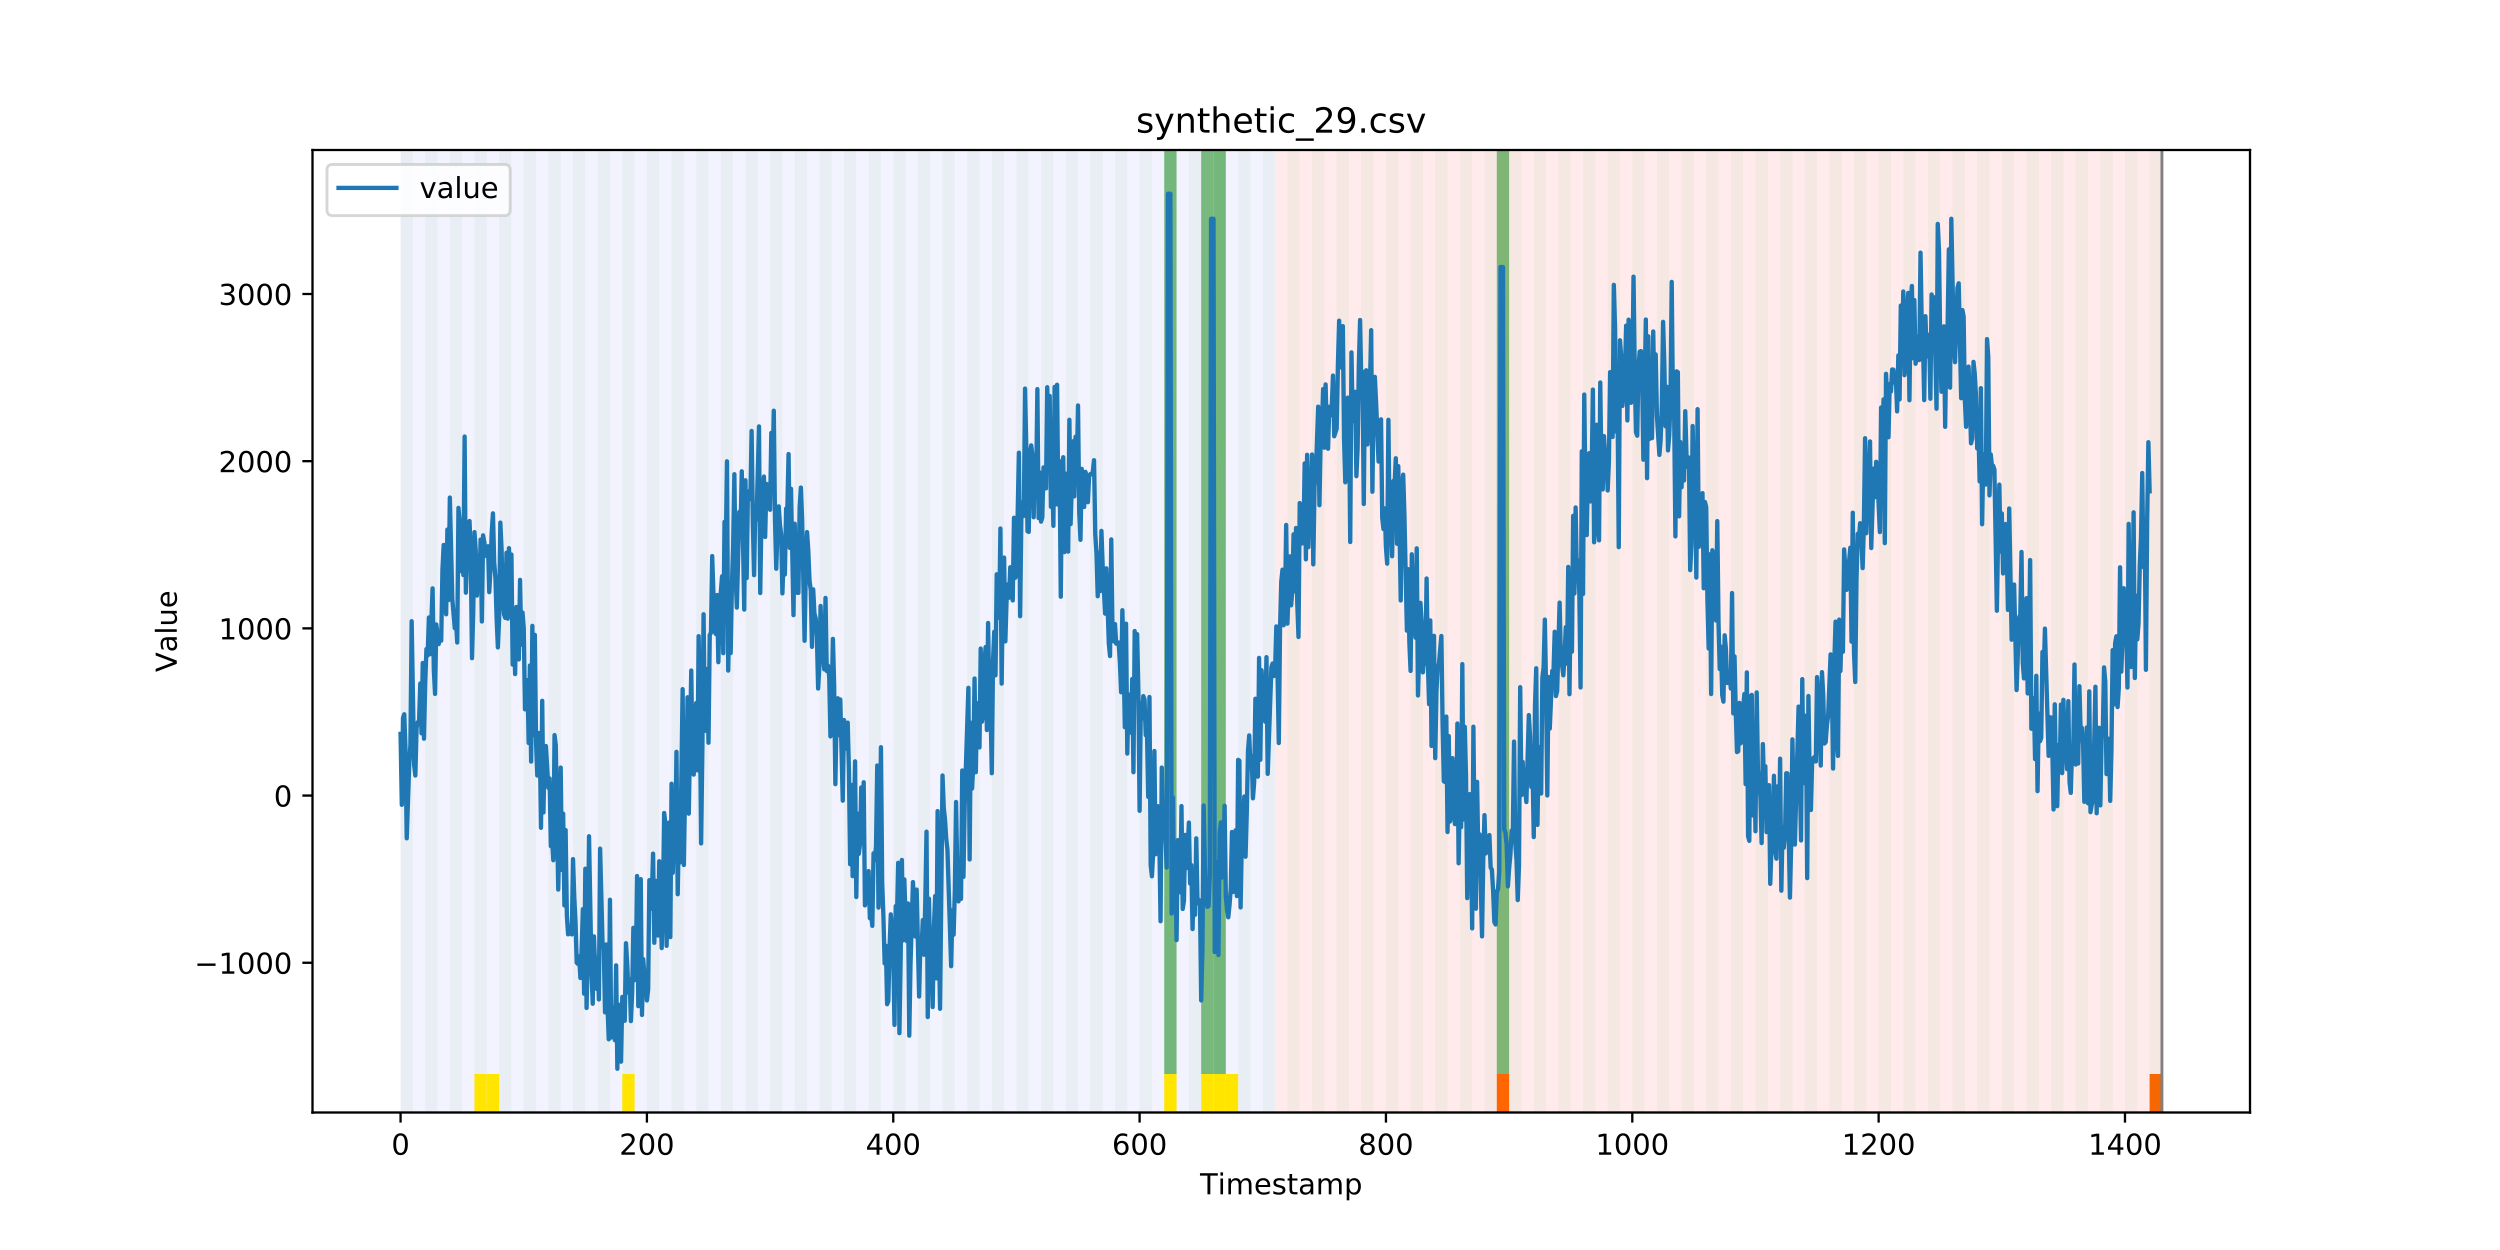 <?xml version="1.0" encoding="utf-8" standalone="no"?>
<!DOCTYPE svg PUBLIC "-//W3C//DTD SVG 1.1//EN"
  "http://www.w3.org/Graphics/SVG/1.1/DTD/svg11.dtd">
<!-- Created with matplotlib (https://matplotlib.org/) -->
<svg height="432pt" version="1.1" viewBox="0 0 864 432" width="864pt" xmlns="http://www.w3.org/2000/svg" xmlns:xlink="http://www.w3.org/1999/xlink">
 <defs>
  <style type="text/css">
*{stroke-linecap:butt;stroke-linejoin:round;}
  </style>
 </defs>
 <g id="figure_1">
  <g id="patch_1">
   <path d="M 0 432 
L 864 432 
L 864 0 
L 0 0 
z
" style="fill:#ffffff;"/>
  </g>
  <g id="axes_1">
   <g id="patch_2">
    <path d="M 108 384.48 
L 777.6 384.48 
L 777.6 51.84 
L 108 51.84 
z
" style="fill:#ffffff;"/>
   </g>
   <g id="patch_3">
    <path clip-path="url(#pdf97c2b791)" d="M 138.436 384.48 
L 138.436 51.84 
L 440.672 51.84 
L 440.672 384.48 
z
" style="fill:#0000ff;opacity:0.05;"/>
   </g>
   <g id="patch_4">
    <path clip-path="url(#pdf97c2b791)" d="M 440.672 384.48 
L 440.672 51.84 
L 747.164 51.84 
L 747.164 384.48 
z
" style="fill:#ff0000;opacity:0.08;"/>
   </g>
   <g id="patch_5">
    <path clip-path="url(#pdf97c2b791)" d="M 138.436 384.48 
L 138.436 51.84 
L 142.693 51.84 
L 142.693 384.48 
z
" style="fill:#008000;opacity:0.04;"/>
   </g>
   <g id="patch_6">
    <path clip-path="url(#pdf97c2b791)" d="M 146.95 384.48 
L 146.95 51.84 
L 151.207 51.84 
L 151.207 384.48 
z
" style="fill:#008000;opacity:0.04;"/>
   </g>
   <g id="patch_7">
    <path clip-path="url(#pdf97c2b791)" d="M 155.464 384.48 
L 155.464 51.84 
L 159.721 51.84 
L 159.721 384.48 
z
" style="fill:#008000;opacity:0.04;"/>
   </g>
   <g id="patch_8">
    <path clip-path="url(#pdf97c2b791)" d="M 163.977 384.48 
L 163.977 51.84 
L 168.234 51.84 
L 168.234 384.48 
z
" style="fill:#008000;opacity:0.04;"/>
   </g>
   <g id="patch_9">
    <path clip-path="url(#pdf97c2b791)" d="M 163.977 384.48 
L 163.977 371.174 
L 168.234 371.174 
L 168.234 384.48 
z
" style="fill:#ffe500;"/>
   </g>
   <g id="patch_10">
    <path clip-path="url(#pdf97c2b791)" d="M 168.234 384.48 
L 168.234 371.174 
L 172.491 371.174 
L 172.491 384.48 
z
" style="fill:#ffe500;"/>
   </g>
   <g id="patch_11">
    <path clip-path="url(#pdf97c2b791)" d="M 172.491 384.48 
L 172.491 51.84 
L 176.748 51.84 
L 176.748 384.48 
z
" style="fill:#008000;opacity:0.04;"/>
   </g>
   <g id="patch_12">
    <path clip-path="url(#pdf97c2b791)" d="M 181.005 384.48 
L 181.005 51.84 
L 185.262 51.84 
L 185.262 384.48 
z
" style="fill:#008000;opacity:0.04;"/>
   </g>
   <g id="patch_13">
    <path clip-path="url(#pdf97c2b791)" d="M 189.518 384.48 
L 189.518 51.84 
L 193.775 51.84 
L 193.775 384.48 
z
" style="fill:#008000;opacity:0.04;"/>
   </g>
   <g id="patch_14">
    <path clip-path="url(#pdf97c2b791)" d="M 198.032 384.48 
L 198.032 51.84 
L 202.289 51.84 
L 202.289 384.48 
z
" style="fill:#008000;opacity:0.04;"/>
   </g>
   <g id="patch_15">
    <path clip-path="url(#pdf97c2b791)" d="M 206.546 384.48 
L 206.546 51.84 
L 210.803 51.84 
L 210.803 384.48 
z
" style="fill:#008000;opacity:0.04;"/>
   </g>
   <g id="patch_16">
    <path clip-path="url(#pdf97c2b791)" d="M 215.059 384.48 
L 215.059 51.84 
L 219.316 51.84 
L 219.316 384.48 
z
" style="fill:#008000;opacity:0.04;"/>
   </g>
   <g id="patch_17">
    <path clip-path="url(#pdf97c2b791)" d="M 215.059 384.48 
L 215.059 371.174 
L 219.316 371.174 
L 219.316 384.48 
z
" style="fill:#ffe500;"/>
   </g>
   <g id="patch_18">
    <path clip-path="url(#pdf97c2b791)" d="M 517.295 384.48 
L 517.295 371.174 
L 521.551 371.174 
L 521.551 384.48 
z
" style="fill:#ff6600;"/>
   </g>
   <g id="patch_19">
    <path clip-path="url(#pdf97c2b791)" d="M 223.573 384.48 
L 223.573 51.84 
L 227.83 51.84 
L 227.83 384.48 
z
" style="fill:#008000;opacity:0.04;"/>
   </g>
   <g id="patch_20">
    <path clip-path="url(#pdf97c2b791)" d="M 232.087 384.48 
L 232.087 51.84 
L 236.344 51.84 
L 236.344 384.48 
z
" style="fill:#008000;opacity:0.04;"/>
   </g>
   <g id="patch_21">
    <path clip-path="url(#pdf97c2b791)" d="M 240.6 384.48 
L 240.6 51.84 
L 244.857 51.84 
L 244.857 384.48 
z
" style="fill:#008000;opacity:0.04;"/>
   </g>
   <g id="patch_22">
    <path clip-path="url(#pdf97c2b791)" d="M 249.114 384.48 
L 249.114 51.84 
L 253.371 51.84 
L 253.371 384.48 
z
" style="fill:#008000;opacity:0.04;"/>
   </g>
   <g id="patch_23">
    <path clip-path="url(#pdf97c2b791)" d="M 257.628 384.48 
L 257.628 51.84 
L 261.885 51.84 
L 261.885 384.48 
z
" style="fill:#008000;opacity:0.04;"/>
   </g>
   <g id="patch_24">
    <path clip-path="url(#pdf97c2b791)" d="M 266.141 384.48 
L 266.141 51.84 
L 270.398 51.84 
L 270.398 384.48 
z
" style="fill:#008000;opacity:0.04;"/>
   </g>
   <g id="patch_25">
    <path clip-path="url(#pdf97c2b791)" d="M 274.655 384.48 
L 274.655 51.84 
L 278.912 51.84 
L 278.912 384.48 
z
" style="fill:#008000;opacity:0.04;"/>
   </g>
   <g id="patch_26">
    <path clip-path="url(#pdf97c2b791)" d="M 283.169 384.48 
L 283.169 51.84 
L 287.426 51.84 
L 287.426 384.48 
z
" style="fill:#008000;opacity:0.04;"/>
   </g>
   <g id="patch_27">
    <path clip-path="url(#pdf97c2b791)" d="M 291.682 384.48 
L 291.682 51.84 
L 295.939 51.84 
L 295.939 384.48 
z
" style="fill:#008000;opacity:0.04;"/>
   </g>
   <g id="patch_28">
    <path clip-path="url(#pdf97c2b791)" d="M 300.196 384.48 
L 300.196 51.84 
L 304.453 51.84 
L 304.453 384.48 
z
" style="fill:#008000;opacity:0.04;"/>
   </g>
   <g id="patch_29">
    <path clip-path="url(#pdf97c2b791)" d="M 308.71 384.48 
L 308.71 51.84 
L 312.967 51.84 
L 312.967 384.48 
z
" style="fill:#008000;opacity:0.04;"/>
   </g>
   <g id="patch_30">
    <path clip-path="url(#pdf97c2b791)" d="M 317.223 384.48 
L 317.223 51.84 
L 321.48 51.84 
L 321.48 384.48 
z
" style="fill:#008000;opacity:0.04;"/>
   </g>
   <g id="patch_31">
    <path clip-path="url(#pdf97c2b791)" d="M 325.737 384.48 
L 325.737 51.84 
L 329.994 51.84 
L 329.994 384.48 
z
" style="fill:#008000;opacity:0.04;"/>
   </g>
   <g id="patch_32">
    <path clip-path="url(#pdf97c2b791)" d="M 334.251 384.48 
L 334.251 51.84 
L 338.508 51.84 
L 338.508 384.48 
z
" style="fill:#008000;opacity:0.04;"/>
   </g>
   <g id="patch_33">
    <path clip-path="url(#pdf97c2b791)" d="M 342.764 384.48 
L 342.764 51.84 
L 347.021 51.84 
L 347.021 384.48 
z
" style="fill:#008000;opacity:0.04;"/>
   </g>
   <g id="patch_34">
    <path clip-path="url(#pdf97c2b791)" d="M 351.278 384.48 
L 351.278 51.84 
L 355.535 51.84 
L 355.535 384.48 
z
" style="fill:#008000;opacity:0.04;"/>
   </g>
   <g id="patch_35">
    <path clip-path="url(#pdf97c2b791)" d="M 359.792 384.48 
L 359.792 51.84 
L 364.049 51.84 
L 364.049 384.48 
z
" style="fill:#008000;opacity:0.04;"/>
   </g>
   <g id="patch_36">
    <path clip-path="url(#pdf97c2b791)" d="M 368.305 384.48 
L 368.305 51.84 
L 372.562 51.84 
L 372.562 384.48 
z
" style="fill:#008000;opacity:0.04;"/>
   </g>
   <g id="patch_37">
    <path clip-path="url(#pdf97c2b791)" d="M 376.819 384.48 
L 376.819 51.84 
L 381.076 51.84 
L 381.076 384.48 
z
" style="fill:#008000;opacity:0.04;"/>
   </g>
   <g id="patch_38">
    <path clip-path="url(#pdf97c2b791)" d="M 385.333 384.48 
L 385.333 51.84 
L 389.59 51.84 
L 389.59 384.48 
z
" style="fill:#008000;opacity:0.04;"/>
   </g>
   <g id="patch_39">
    <path clip-path="url(#pdf97c2b791)" d="M 393.846 384.48 
L 393.846 51.84 
L 398.103 51.84 
L 398.103 384.48 
z
" style="fill:#008000;opacity:0.04;"/>
   </g>
   <g id="patch_40">
    <path clip-path="url(#pdf97c2b791)" d="M 402.36 384.48 
L 402.36 51.84 
L 406.617 51.84 
L 406.617 384.48 
z
" style="fill:#008000;opacity:0.04;"/>
   </g>
   <g id="patch_41">
    <path clip-path="url(#pdf97c2b791)" d="M 402.36 371.174 
L 402.36 51.84 
L 406.617 51.84 
L 406.617 371.174 
z
" style="fill:#008000;opacity:0.5;"/>
   </g>
   <g id="patch_42">
    <path clip-path="url(#pdf97c2b791)" d="M 402.36 384.48 
L 402.36 371.174 
L 406.617 371.174 
L 406.617 384.48 
z
" style="fill:#ffe500;"/>
   </g>
   <g id="patch_43">
    <path clip-path="url(#pdf97c2b791)" d="M 410.874 384.48 
L 410.874 51.84 
L 415.131 51.84 
L 415.131 384.48 
z
" style="fill:#008000;opacity:0.04;"/>
   </g>
   <g id="patch_44">
    <path clip-path="url(#pdf97c2b791)" d="M 415.131 371.174 
L 415.131 51.84 
L 419.387 51.84 
L 419.387 371.174 
z
" style="fill:#008000;opacity:0.5;"/>
   </g>
   <g id="patch_45">
    <path clip-path="url(#pdf97c2b791)" d="M 415.131 384.48 
L 415.131 371.174 
L 419.387 371.174 
L 419.387 384.48 
z
" style="fill:#ffe500;"/>
   </g>
   <g id="patch_46">
    <path clip-path="url(#pdf97c2b791)" d="M 419.387 384.48 
L 419.387 51.84 
L 423.644 51.84 
L 423.644 384.48 
z
" style="fill:#008000;opacity:0.04;"/>
   </g>
   <g id="patch_47">
    <path clip-path="url(#pdf97c2b791)" d="M 419.387 371.174 
L 419.387 51.84 
L 423.644 51.84 
L 423.644 371.174 
z
" style="fill:#008000;opacity:0.5;"/>
   </g>
   <g id="patch_48">
    <path clip-path="url(#pdf97c2b791)" d="M 419.387 384.48 
L 419.387 371.174 
L 423.644 371.174 
L 423.644 384.48 
z
" style="fill:#ffe500;"/>
   </g>
   <g id="patch_49">
    <path clip-path="url(#pdf97c2b791)" d="M 423.644 384.48 
L 423.644 371.174 
L 427.901 371.174 
L 427.901 384.48 
z
" style="fill:#ffe500;"/>
   </g>
   <g id="patch_50">
    <path clip-path="url(#pdf97c2b791)" d="M 427.901 384.48 
L 427.901 51.84 
L 432.158 51.84 
L 432.158 384.48 
z
" style="fill:#008000;opacity:0.04;"/>
   </g>
   <g id="patch_51">
    <path clip-path="url(#pdf97c2b791)" d="M 436.415 384.48 
L 436.415 51.84 
L 440.672 51.84 
L 440.672 384.48 
z
" style="fill:#008000;opacity:0.04;"/>
   </g>
   <g id="patch_52">
    <path clip-path="url(#pdf97c2b791)" d="M 742.907 384.48 
L 742.907 371.174 
L 747.164 371.174 
L 747.164 384.48 
z
" style="fill:#ff6600;"/>
   </g>
   <g id="patch_53">
    <path clip-path="url(#pdf97c2b791)" d="M 444.928 384.48 
L 444.928 51.84 
L 449.185 51.84 
L 449.185 384.48 
z
" style="fill:#008000;opacity:0.04;"/>
   </g>
   <g id="patch_54">
    <path clip-path="url(#pdf97c2b791)" d="M 453.442 384.48 
L 453.442 51.84 
L 457.699 51.84 
L 457.699 384.48 
z
" style="fill:#008000;opacity:0.04;"/>
   </g>
   <g id="patch_55">
    <path clip-path="url(#pdf97c2b791)" d="M 461.956 384.48 
L 461.956 51.84 
L 466.213 51.84 
L 466.213 384.48 
z
" style="fill:#008000;opacity:0.04;"/>
   </g>
   <g id="patch_56">
    <path clip-path="url(#pdf97c2b791)" d="M 470.469 384.48 
L 470.469 51.84 
L 474.726 51.84 
L 474.726 384.48 
z
" style="fill:#008000;opacity:0.04;"/>
   </g>
   <g id="patch_57">
    <path clip-path="url(#pdf97c2b791)" d="M 478.983 384.48 
L 478.983 51.84 
L 483.24 51.84 
L 483.24 384.48 
z
" style="fill:#008000;opacity:0.04;"/>
   </g>
   <g id="patch_58">
    <path clip-path="url(#pdf97c2b791)" d="M 487.497 384.48 
L 487.497 51.84 
L 491.754 51.84 
L 491.754 384.48 
z
" style="fill:#008000;opacity:0.04;"/>
   </g>
   <g id="patch_59">
    <path clip-path="url(#pdf97c2b791)" d="M 496.01 384.48 
L 496.01 51.84 
L 500.267 51.84 
L 500.267 384.48 
z
" style="fill:#008000;opacity:0.04;"/>
   </g>
   <g id="patch_60">
    <path clip-path="url(#pdf97c2b791)" d="M 504.524 384.48 
L 504.524 51.84 
L 508.781 51.84 
L 508.781 384.48 
z
" style="fill:#008000;opacity:0.04;"/>
   </g>
   <g id="patch_61">
    <path clip-path="url(#pdf97c2b791)" d="M 513.038 384.48 
L 513.038 51.84 
L 517.295 51.84 
L 517.295 384.48 
z
" style="fill:#008000;opacity:0.04;"/>
   </g>
   <g id="patch_62">
    <path clip-path="url(#pdf97c2b791)" d="M 517.295 371.174 
L 517.295 51.84 
L 521.551 51.84 
L 521.551 371.174 
z
" style="fill:#008000;opacity:0.5;"/>
   </g>
   <g id="patch_63">
    <path clip-path="url(#pdf97c2b791)" d="M 521.551 384.48 
L 521.551 51.84 
L 525.808 51.84 
L 525.808 384.48 
z
" style="fill:#008000;opacity:0.04;"/>
   </g>
   <g id="patch_64">
    <path clip-path="url(#pdf97c2b791)" d="M 530.065 384.48 
L 530.065 51.84 
L 534.322 51.84 
L 534.322 384.48 
z
" style="fill:#008000;opacity:0.04;"/>
   </g>
   <g id="patch_65">
    <path clip-path="url(#pdf97c2b791)" d="M 538.579 384.48 
L 538.579 51.84 
L 542.836 51.84 
L 542.836 384.48 
z
" style="fill:#008000;opacity:0.04;"/>
   </g>
   <g id="patch_66">
    <path clip-path="url(#pdf97c2b791)" d="M 547.092 384.48 
L 547.092 51.84 
L 551.349 51.84 
L 551.349 384.48 
z
" style="fill:#008000;opacity:0.04;"/>
   </g>
   <g id="patch_67">
    <path clip-path="url(#pdf97c2b791)" d="M 555.606 384.48 
L 555.606 51.84 
L 559.863 51.84 
L 559.863 384.48 
z
" style="fill:#008000;opacity:0.04;"/>
   </g>
   <g id="patch_68">
    <path clip-path="url(#pdf97c2b791)" d="M 564.12 384.48 
L 564.12 51.84 
L 568.377 51.84 
L 568.377 384.48 
z
" style="fill:#008000;opacity:0.04;"/>
   </g>
   <g id="patch_69">
    <path clip-path="url(#pdf97c2b791)" d="M 572.633 384.48 
L 572.633 51.84 
L 576.89 51.84 
L 576.89 384.48 
z
" style="fill:#008000;opacity:0.04;"/>
   </g>
   <g id="patch_70">
    <path clip-path="url(#pdf97c2b791)" d="M 581.147 384.48 
L 581.147 51.84 
L 585.404 51.84 
L 585.404 384.48 
z
" style="fill:#008000;opacity:0.04;"/>
   </g>
   <g id="patch_71">
    <path clip-path="url(#pdf97c2b791)" d="M 589.661 384.48 
L 589.661 51.84 
L 593.918 51.84 
L 593.918 384.48 
z
" style="fill:#008000;opacity:0.04;"/>
   </g>
   <g id="patch_72">
    <path clip-path="url(#pdf97c2b791)" d="M 598.174 384.48 
L 598.174 51.84 
L 602.431 51.84 
L 602.431 384.48 
z
" style="fill:#008000;opacity:0.04;"/>
   </g>
   <g id="patch_73">
    <path clip-path="url(#pdf97c2b791)" d="M 606.688 384.48 
L 606.688 51.84 
L 610.945 51.84 
L 610.945 384.48 
z
" style="fill:#008000;opacity:0.04;"/>
   </g>
   <g id="patch_74">
    <path clip-path="url(#pdf97c2b791)" d="M 615.202 384.48 
L 615.202 51.84 
L 619.459 51.84 
L 619.459 384.48 
z
" style="fill:#008000;opacity:0.04;"/>
   </g>
   <g id="patch_75">
    <path clip-path="url(#pdf97c2b791)" d="M 623.715 384.48 
L 623.715 51.84 
L 627.972 51.84 
L 627.972 384.48 
z
" style="fill:#008000;opacity:0.04;"/>
   </g>
   <g id="patch_76">
    <path clip-path="url(#pdf97c2b791)" d="M 632.229 384.48 
L 632.229 51.84 
L 636.486 51.84 
L 636.486 384.48 
z
" style="fill:#008000;opacity:0.04;"/>
   </g>
   <g id="patch_77">
    <path clip-path="url(#pdf97c2b791)" d="M 640.743 384.48 
L 640.743 51.84 
L 645 51.84 
L 645 384.48 
z
" style="fill:#008000;opacity:0.04;"/>
   </g>
   <g id="patch_78">
    <path clip-path="url(#pdf97c2b791)" d="M 649.256 384.48 
L 649.256 51.84 
L 653.513 51.84 
L 653.513 384.48 
z
" style="fill:#008000;opacity:0.04;"/>
   </g>
   <g id="patch_79">
    <path clip-path="url(#pdf97c2b791)" d="M 657.77 384.48 
L 657.77 51.84 
L 662.027 51.84 
L 662.027 384.48 
z
" style="fill:#008000;opacity:0.04;"/>
   </g>
   <g id="patch_80">
    <path clip-path="url(#pdf97c2b791)" d="M 666.284 384.48 
L 666.284 51.84 
L 670.541 51.84 
L 670.541 384.48 
z
" style="fill:#008000;opacity:0.04;"/>
   </g>
   <g id="patch_81">
    <path clip-path="url(#pdf97c2b791)" d="M 674.797 384.48 
L 674.797 51.84 
L 679.054 51.84 
L 679.054 384.48 
z
" style="fill:#008000;opacity:0.04;"/>
   </g>
   <g id="patch_82">
    <path clip-path="url(#pdf97c2b791)" d="M 683.311 384.48 
L 683.311 51.84 
L 687.568 51.84 
L 687.568 384.48 
z
" style="fill:#008000;opacity:0.04;"/>
   </g>
   <g id="patch_83">
    <path clip-path="url(#pdf97c2b791)" d="M 691.825 384.48 
L 691.825 51.84 
L 696.082 51.84 
L 696.082 384.48 
z
" style="fill:#008000;opacity:0.04;"/>
   </g>
   <g id="patch_84">
    <path clip-path="url(#pdf97c2b791)" d="M 700.338 384.48 
L 700.338 51.84 
L 704.595 51.84 
L 704.595 384.48 
z
" style="fill:#008000;opacity:0.04;"/>
   </g>
   <g id="patch_85">
    <path clip-path="url(#pdf97c2b791)" d="M 708.852 384.48 
L 708.852 51.84 
L 713.109 51.84 
L 713.109 384.48 
z
" style="fill:#008000;opacity:0.04;"/>
   </g>
   <g id="patch_86">
    <path clip-path="url(#pdf97c2b791)" d="M 717.366 384.48 
L 717.366 51.84 
L 721.623 51.84 
L 721.623 384.48 
z
" style="fill:#008000;opacity:0.04;"/>
   </g>
   <g id="patch_87">
    <path clip-path="url(#pdf97c2b791)" d="M 725.879 384.48 
L 725.879 51.84 
L 730.136 51.84 
L 730.136 384.48 
z
" style="fill:#008000;opacity:0.04;"/>
   </g>
   <g id="patch_88">
    <path clip-path="url(#pdf97c2b791)" d="M 734.393 384.48 
L 734.393 51.84 
L 738.65 51.84 
L 738.65 384.48 
z
" style="fill:#008000;opacity:0.04;"/>
   </g>
   <g id="patch_89">
    <path clip-path="url(#pdf97c2b791)" d="M 742.907 384.48 
L 742.907 51.84 
L 747.164 51.84 
L 747.164 384.48 
z
" style="fill:#008000;opacity:0.04;"/>
   </g>
   <g id="matplotlib.axis_1">
    <g id="xtick_1">
     <g id="line2d_1">
      <defs>
       <path d="M 0 0 
L 0 3.5 
" id="md9bca3a233" style="stroke:#000000;stroke-width:0.8;"/>
      </defs>
      <g>
       <use style="stroke:#000000;stroke-width:0.8;" x="138.436" xlink:href="#md9bca3a233" y="384.48"/>
      </g>
     </g>
     <g id="text_1">
      <!-- 0 -->
      <defs>
       <path d="M 31.781 66.406 
Q 24.172 66.406 20.328 58.906 
Q 16.5 51.422 16.5 36.375 
Q 16.5 21.391 20.328 13.891 
Q 24.172 6.391 31.781 6.391 
Q 39.453 6.391 43.281 13.891 
Q 47.125 21.391 47.125 36.375 
Q 47.125 51.422 43.281 58.906 
Q 39.453 66.406 31.781 66.406 
z
M 31.781 74.219 
Q 44.047 74.219 50.516 64.516 
Q 56.984 54.828 56.984 36.375 
Q 56.984 17.969 50.516 8.266 
Q 44.047 -1.422 31.781 -1.422 
Q 19.531 -1.422 13.062 8.266 
Q 6.594 17.969 6.594 36.375 
Q 6.594 54.828 13.062 64.516 
Q 19.531 74.219 31.781 74.219 
z
" id="DejaVuSans-48"/>
      </defs>
      <g transform="translate(135.255 399.078)scale(0.1 -0.1)">
       <use xlink:href="#DejaVuSans-48"/>
      </g>
     </g>
    </g>
    <g id="xtick_2">
     <g id="line2d_2">
      <g>
       <use style="stroke:#000000;stroke-width:0.8;" x="223.573" xlink:href="#md9bca3a233" y="384.48"/>
      </g>
     </g>
     <g id="text_2">
      <!-- 200 -->
      <defs>
       <path d="M 19.188 8.297 
L 53.609 8.297 
L 53.609 0 
L 7.328 0 
L 7.328 8.297 
Q 12.938 14.109 22.625 23.891 
Q 32.328 33.688 34.812 36.531 
Q 39.547 41.844 41.422 45.531 
Q 43.312 49.219 43.312 52.781 
Q 43.312 58.594 39.234 62.25 
Q 35.156 65.922 28.609 65.922 
Q 23.969 65.922 18.812 64.312 
Q 13.672 62.703 7.812 59.422 
L 7.812 69.391 
Q 13.766 71.781 18.938 73 
Q 24.125 74.219 28.422 74.219 
Q 39.75 74.219 46.484 68.547 
Q 53.219 62.891 53.219 53.422 
Q 53.219 48.922 51.531 44.891 
Q 49.859 40.875 45.406 35.406 
Q 44.188 33.984 37.641 27.219 
Q 31.109 20.453 19.188 8.297 
z
" id="DejaVuSans-50"/>
      </defs>
      <g transform="translate(214.029 399.078)scale(0.1 -0.1)">
       <use xlink:href="#DejaVuSans-50"/>
       <use x="63.623" xlink:href="#DejaVuSans-48"/>
       <use x="127.246" xlink:href="#DejaVuSans-48"/>
      </g>
     </g>
    </g>
    <g id="xtick_3">
     <g id="line2d_3">
      <g>
       <use style="stroke:#000000;stroke-width:0.8;" x="308.71" xlink:href="#md9bca3a233" y="384.48"/>
      </g>
     </g>
     <g id="text_3">
      <!-- 400 -->
      <defs>
       <path d="M 37.797 64.312 
L 12.891 25.391 
L 37.797 25.391 
z
M 35.203 72.906 
L 47.609 72.906 
L 47.609 25.391 
L 58.016 25.391 
L 58.016 17.188 
L 47.609 17.188 
L 47.609 0 
L 37.797 0 
L 37.797 17.188 
L 4.891 17.188 
L 4.891 26.703 
z
" id="DejaVuSans-52"/>
      </defs>
      <g transform="translate(299.166 399.078)scale(0.1 -0.1)">
       <use xlink:href="#DejaVuSans-52"/>
       <use x="63.623" xlink:href="#DejaVuSans-48"/>
       <use x="127.246" xlink:href="#DejaVuSans-48"/>
      </g>
     </g>
    </g>
    <g id="xtick_4">
     <g id="line2d_4">
      <g>
       <use style="stroke:#000000;stroke-width:0.8;" x="393.846" xlink:href="#md9bca3a233" y="384.48"/>
      </g>
     </g>
     <g id="text_4">
      <!-- 600 -->
      <defs>
       <path d="M 33.016 40.375 
Q 26.375 40.375 22.484 35.828 
Q 18.609 31.297 18.609 23.391 
Q 18.609 15.531 22.484 10.953 
Q 26.375 6.391 33.016 6.391 
Q 39.656 6.391 43.531 10.953 
Q 47.406 15.531 47.406 23.391 
Q 47.406 31.297 43.531 35.828 
Q 39.656 40.375 33.016 40.375 
z
M 52.594 71.297 
L 52.594 62.312 
Q 48.875 64.062 45.094 64.984 
Q 41.312 65.922 37.594 65.922 
Q 27.828 65.922 22.672 59.328 
Q 17.531 52.734 16.797 39.406 
Q 19.672 43.656 24.016 45.922 
Q 28.375 48.188 33.594 48.188 
Q 44.578 48.188 50.953 41.516 
Q 57.328 34.859 57.328 23.391 
Q 57.328 12.156 50.688 5.359 
Q 44.047 -1.422 33.016 -1.422 
Q 20.359 -1.422 13.672 8.266 
Q 6.984 17.969 6.984 36.375 
Q 6.984 53.656 15.188 63.938 
Q 23.391 74.219 37.203 74.219 
Q 40.922 74.219 44.703 73.484 
Q 48.484 72.75 52.594 71.297 
z
" id="DejaVuSans-54"/>
      </defs>
      <g transform="translate(384.303 399.078)scale(0.1 -0.1)">
       <use xlink:href="#DejaVuSans-54"/>
       <use x="63.623" xlink:href="#DejaVuSans-48"/>
       <use x="127.246" xlink:href="#DejaVuSans-48"/>
      </g>
     </g>
    </g>
    <g id="xtick_5">
     <g id="line2d_5">
      <g>
       <use style="stroke:#000000;stroke-width:0.8;" x="478.983" xlink:href="#md9bca3a233" y="384.48"/>
      </g>
     </g>
     <g id="text_5">
      <!-- 800 -->
      <defs>
       <path d="M 31.781 34.625 
Q 24.75 34.625 20.719 30.859 
Q 16.703 27.094 16.703 20.516 
Q 16.703 13.922 20.719 10.156 
Q 24.75 6.391 31.781 6.391 
Q 38.812 6.391 42.859 10.172 
Q 46.922 13.969 46.922 20.516 
Q 46.922 27.094 42.891 30.859 
Q 38.875 34.625 31.781 34.625 
z
M 21.922 38.812 
Q 15.578 40.375 12.031 44.719 
Q 8.5 49.078 8.5 55.328 
Q 8.5 64.062 14.719 69.141 
Q 20.953 74.219 31.781 74.219 
Q 42.672 74.219 48.875 69.141 
Q 55.078 64.062 55.078 55.328 
Q 55.078 49.078 51.531 44.719 
Q 48 40.375 41.703 38.812 
Q 48.828 37.156 52.797 32.312 
Q 56.781 27.484 56.781 20.516 
Q 56.781 9.906 50.312 4.234 
Q 43.844 -1.422 31.781 -1.422 
Q 19.734 -1.422 13.25 4.234 
Q 6.781 9.906 6.781 20.516 
Q 6.781 27.484 10.781 32.312 
Q 14.797 37.156 21.922 38.812 
z
M 18.312 54.391 
Q 18.312 48.734 21.844 45.562 
Q 25.391 42.391 31.781 42.391 
Q 38.141 42.391 41.719 45.562 
Q 45.312 48.734 45.312 54.391 
Q 45.312 60.062 41.719 63.234 
Q 38.141 66.406 31.781 66.406 
Q 25.391 66.406 21.844 63.234 
Q 18.312 60.062 18.312 54.391 
z
" id="DejaVuSans-56"/>
      </defs>
      <g transform="translate(469.439 399.078)scale(0.1 -0.1)">
       <use xlink:href="#DejaVuSans-56"/>
       <use x="63.623" xlink:href="#DejaVuSans-48"/>
       <use x="127.246" xlink:href="#DejaVuSans-48"/>
      </g>
     </g>
    </g>
    <g id="xtick_6">
     <g id="line2d_6">
      <g>
       <use style="stroke:#000000;stroke-width:0.8;" x="564.12" xlink:href="#md9bca3a233" y="384.48"/>
      </g>
     </g>
     <g id="text_6">
      <!-- 1000 -->
      <defs>
       <path d="M 12.406 8.297 
L 28.516 8.297 
L 28.516 63.922 
L 10.984 60.406 
L 10.984 69.391 
L 28.422 72.906 
L 38.281 72.906 
L 38.281 8.297 
L 54.391 8.297 
L 54.391 0 
L 12.406 0 
z
" id="DejaVuSans-49"/>
      </defs>
      <g transform="translate(551.395 399.078)scale(0.1 -0.1)">
       <use xlink:href="#DejaVuSans-49"/>
       <use x="63.623" xlink:href="#DejaVuSans-48"/>
       <use x="127.246" xlink:href="#DejaVuSans-48"/>
       <use x="190.869" xlink:href="#DejaVuSans-48"/>
      </g>
     </g>
    </g>
    <g id="xtick_7">
     <g id="line2d_7">
      <g>
       <use style="stroke:#000000;stroke-width:0.8;" x="649.256" xlink:href="#md9bca3a233" y="384.48"/>
      </g>
     </g>
     <g id="text_7">
      <!-- 1200 -->
      <g transform="translate(636.531 399.078)scale(0.1 -0.1)">
       <use xlink:href="#DejaVuSans-49"/>
       <use x="63.623" xlink:href="#DejaVuSans-50"/>
       <use x="127.246" xlink:href="#DejaVuSans-48"/>
       <use x="190.869" xlink:href="#DejaVuSans-48"/>
      </g>
     </g>
    </g>
    <g id="xtick_8">
     <g id="line2d_8">
      <g>
       <use style="stroke:#000000;stroke-width:0.8;" x="734.393" xlink:href="#md9bca3a233" y="384.48"/>
      </g>
     </g>
     <g id="text_8">
      <!-- 1400 -->
      <g transform="translate(721.668 399.078)scale(0.1 -0.1)">
       <use xlink:href="#DejaVuSans-49"/>
       <use x="63.623" xlink:href="#DejaVuSans-52"/>
       <use x="127.246" xlink:href="#DejaVuSans-48"/>
       <use x="190.869" xlink:href="#DejaVuSans-48"/>
      </g>
     </g>
    </g>
    <g id="text_9">
     <!-- Timestamp -->
     <defs>
      <path d="M -0.297 72.906 
L 61.375 72.906 
L 61.375 64.594 
L 35.5 64.594 
L 35.5 0 
L 25.594 0 
L 25.594 64.594 
L -0.297 64.594 
z
" id="DejaVuSans-84"/>
      <path d="M 9.422 54.688 
L 18.406 54.688 
L 18.406 0 
L 9.422 0 
z
M 9.422 75.984 
L 18.406 75.984 
L 18.406 64.594 
L 9.422 64.594 
z
" id="DejaVuSans-105"/>
      <path d="M 52 44.188 
Q 55.375 50.25 60.062 53.125 
Q 64.75 56 71.094 56 
Q 79.641 56 84.281 50.016 
Q 88.922 44.047 88.922 33.016 
L 88.922 0 
L 79.891 0 
L 79.891 32.719 
Q 79.891 40.578 77.094 44.375 
Q 74.312 48.188 68.609 48.188 
Q 61.625 48.188 57.562 43.547 
Q 53.516 38.922 53.516 30.906 
L 53.516 0 
L 44.484 0 
L 44.484 32.719 
Q 44.484 40.625 41.703 44.406 
Q 38.922 48.188 33.109 48.188 
Q 26.219 48.188 22.156 43.531 
Q 18.109 38.875 18.109 30.906 
L 18.109 0 
L 9.078 0 
L 9.078 54.688 
L 18.109 54.688 
L 18.109 46.188 
Q 21.188 51.219 25.484 53.609 
Q 29.781 56 35.688 56 
Q 41.656 56 45.828 52.969 
Q 50 49.953 52 44.188 
z
" id="DejaVuSans-109"/>
      <path d="M 56.203 29.594 
L 56.203 25.203 
L 14.891 25.203 
Q 15.484 15.922 20.484 11.062 
Q 25.484 6.203 34.422 6.203 
Q 39.594 6.203 44.453 7.469 
Q 49.312 8.734 54.109 11.281 
L 54.109 2.781 
Q 49.266 0.734 44.188 -0.344 
Q 39.109 -1.422 33.891 -1.422 
Q 20.797 -1.422 13.156 6.188 
Q 5.516 13.812 5.516 26.812 
Q 5.516 40.234 12.766 48.109 
Q 20.016 56 32.328 56 
Q 43.359 56 49.781 48.891 
Q 56.203 41.797 56.203 29.594 
z
M 47.219 32.234 
Q 47.125 39.594 43.094 43.984 
Q 39.062 48.391 32.422 48.391 
Q 24.906 48.391 20.391 44.141 
Q 15.875 39.891 15.188 32.172 
z
" id="DejaVuSans-101"/>
      <path d="M 44.281 53.078 
L 44.281 44.578 
Q 40.484 46.531 36.375 47.5 
Q 32.281 48.484 27.875 48.484 
Q 21.188 48.484 17.844 46.438 
Q 14.5 44.391 14.5 40.281 
Q 14.5 37.156 16.891 35.375 
Q 19.281 33.594 26.516 31.984 
L 29.594 31.297 
Q 39.156 29.25 43.188 25.516 
Q 47.219 21.781 47.219 15.094 
Q 47.219 7.469 41.188 3.016 
Q 35.156 -1.422 24.609 -1.422 
Q 20.219 -1.422 15.453 -0.562 
Q 10.688 0.297 5.422 2 
L 5.422 11.281 
Q 10.406 8.688 15.234 7.391 
Q 20.062 6.109 24.812 6.109 
Q 31.156 6.109 34.562 8.281 
Q 37.984 10.453 37.984 14.406 
Q 37.984 18.062 35.516 20.016 
Q 33.062 21.969 24.703 23.781 
L 21.578 24.516 
Q 13.234 26.266 9.516 29.906 
Q 5.812 33.547 5.812 39.891 
Q 5.812 47.609 11.281 51.797 
Q 16.75 56 26.812 56 
Q 31.781 56 36.172 55.266 
Q 40.578 54.547 44.281 53.078 
z
" id="DejaVuSans-115"/>
      <path d="M 18.312 70.219 
L 18.312 54.688 
L 36.812 54.688 
L 36.812 47.703 
L 18.312 47.703 
L 18.312 18.016 
Q 18.312 11.328 20.141 9.422 
Q 21.969 7.516 27.594 7.516 
L 36.812 7.516 
L 36.812 0 
L 27.594 0 
Q 17.188 0 13.234 3.875 
Q 9.281 7.766 9.281 18.016 
L 9.281 47.703 
L 2.688 47.703 
L 2.688 54.688 
L 9.281 54.688 
L 9.281 70.219 
z
" id="DejaVuSans-116"/>
      <path d="M 34.281 27.484 
Q 23.391 27.484 19.188 25 
Q 14.984 22.516 14.984 16.5 
Q 14.984 11.719 18.141 8.906 
Q 21.297 6.109 26.703 6.109 
Q 34.188 6.109 38.703 11.406 
Q 43.219 16.703 43.219 25.484 
L 43.219 27.484 
z
M 52.203 31.203 
L 52.203 0 
L 43.219 0 
L 43.219 8.297 
Q 40.141 3.328 35.547 0.953 
Q 30.953 -1.422 24.312 -1.422 
Q 15.922 -1.422 10.953 3.297 
Q 6 8.016 6 15.922 
Q 6 25.141 12.172 29.828 
Q 18.359 34.516 30.609 34.516 
L 43.219 34.516 
L 43.219 35.406 
Q 43.219 41.609 39.141 45 
Q 35.062 48.391 27.688 48.391 
Q 23 48.391 18.547 47.266 
Q 14.109 46.141 10.016 43.891 
L 10.016 52.203 
Q 14.938 54.109 19.578 55.047 
Q 24.219 56 28.609 56 
Q 40.484 56 46.344 49.844 
Q 52.203 43.703 52.203 31.203 
z
" id="DejaVuSans-97"/>
      <path d="M 18.109 8.203 
L 18.109 -20.797 
L 9.078 -20.797 
L 9.078 54.688 
L 18.109 54.688 
L 18.109 46.391 
Q 20.953 51.266 25.266 53.625 
Q 29.594 56 35.594 56 
Q 45.562 56 51.781 48.094 
Q 58.016 40.188 58.016 27.297 
Q 58.016 14.406 51.781 6.484 
Q 45.562 -1.422 35.594 -1.422 
Q 29.594 -1.422 25.266 0.953 
Q 20.953 3.328 18.109 8.203 
z
M 48.688 27.297 
Q 48.688 37.203 44.609 42.844 
Q 40.531 48.484 33.406 48.484 
Q 26.266 48.484 22.188 42.844 
Q 18.109 37.203 18.109 27.297 
Q 18.109 17.391 22.188 11.75 
Q 26.266 6.109 33.406 6.109 
Q 40.531 6.109 44.609 11.75 
Q 48.688 17.391 48.688 27.297 
z
" id="DejaVuSans-112"/>
     </defs>
     <g transform="translate(414.739 412.757)scale(0.1 -0.1)">
      <use xlink:href="#DejaVuSans-84"/>
      <use x="61.037" xlink:href="#DejaVuSans-105"/>
      <use x="88.82" xlink:href="#DejaVuSans-109"/>
      <use x="186.232" xlink:href="#DejaVuSans-101"/>
      <use x="247.756" xlink:href="#DejaVuSans-115"/>
      <use x="299.855" xlink:href="#DejaVuSans-116"/>
      <use x="339.064" xlink:href="#DejaVuSans-97"/>
      <use x="400.344" xlink:href="#DejaVuSans-109"/>
      <use x="497.756" xlink:href="#DejaVuSans-112"/>
     </g>
    </g>
   </g>
   <g id="matplotlib.axis_2">
    <g id="ytick_1">
     <g id="line2d_9">
      <defs>
       <path d="M 0 0 
L -3.5 0 
" id="mb35e6d7258" style="stroke:#000000;stroke-width:0.8;"/>
      </defs>
      <g>
       <use style="stroke:#000000;stroke-width:0.8;" x="108" xlink:href="#mb35e6d7258" y="332.73"/>
      </g>
     </g>
     <g id="text_10">
      <!-- −1000 -->
      <defs>
       <path d="M 10.594 35.5 
L 73.188 35.5 
L 73.188 27.203 
L 10.594 27.203 
z
" id="DejaVuSans-8722"/>
      </defs>
      <g transform="translate(67.17 336.529)scale(0.1 -0.1)">
       <use xlink:href="#DejaVuSans-8722"/>
       <use x="83.789" xlink:href="#DejaVuSans-49"/>
       <use x="147.412" xlink:href="#DejaVuSans-48"/>
       <use x="211.035" xlink:href="#DejaVuSans-48"/>
       <use x="274.658" xlink:href="#DejaVuSans-48"/>
      </g>
     </g>
    </g>
    <g id="ytick_2">
     <g id="line2d_10">
      <g>
       <use style="stroke:#000000;stroke-width:0.8;" x="108" xlink:href="#mb35e6d7258" y="274.948"/>
      </g>
     </g>
     <g id="text_11">
      <!-- 0 -->
      <g transform="translate(94.638 278.747)scale(0.1 -0.1)">
       <use xlink:href="#DejaVuSans-48"/>
      </g>
     </g>
    </g>
    <g id="ytick_3">
     <g id="line2d_11">
      <g>
       <use style="stroke:#000000;stroke-width:0.8;" x="108" xlink:href="#mb35e6d7258" y="217.167"/>
      </g>
     </g>
     <g id="text_12">
      <!-- 1000 -->
      <g transform="translate(75.55 220.966)scale(0.1 -0.1)">
       <use xlink:href="#DejaVuSans-49"/>
       <use x="63.623" xlink:href="#DejaVuSans-48"/>
       <use x="127.246" xlink:href="#DejaVuSans-48"/>
       <use x="190.869" xlink:href="#DejaVuSans-48"/>
      </g>
     </g>
    </g>
    <g id="ytick_4">
     <g id="line2d_12">
      <g>
       <use style="stroke:#000000;stroke-width:0.8;" x="108" xlink:href="#mb35e6d7258" y="159.385"/>
      </g>
     </g>
     <g id="text_13">
      <!-- 2000 -->
      <g transform="translate(75.55 163.184)scale(0.1 -0.1)">
       <use xlink:href="#DejaVuSans-50"/>
       <use x="63.623" xlink:href="#DejaVuSans-48"/>
       <use x="127.246" xlink:href="#DejaVuSans-48"/>
       <use x="190.869" xlink:href="#DejaVuSans-48"/>
      </g>
     </g>
    </g>
    <g id="ytick_5">
     <g id="line2d_13">
      <g>
       <use style="stroke:#000000;stroke-width:0.8;" x="108" xlink:href="#mb35e6d7258" y="101.604"/>
      </g>
     </g>
     <g id="text_14">
      <!-- 3000 -->
      <defs>
       <path d="M 40.578 39.312 
Q 47.656 37.797 51.625 33 
Q 55.609 28.219 55.609 21.188 
Q 55.609 10.406 48.188 4.484 
Q 40.766 -1.422 27.094 -1.422 
Q 22.516 -1.422 17.656 -0.516 
Q 12.797 0.391 7.625 2.203 
L 7.625 11.719 
Q 11.719 9.328 16.594 8.109 
Q 21.484 6.891 26.812 6.891 
Q 36.078 6.891 40.938 10.547 
Q 45.797 14.203 45.797 21.188 
Q 45.797 27.641 41.281 31.266 
Q 36.766 34.906 28.719 34.906 
L 20.219 34.906 
L 20.219 43.016 
L 29.109 43.016 
Q 36.375 43.016 40.234 45.922 
Q 44.094 48.828 44.094 54.297 
Q 44.094 59.906 40.109 62.906 
Q 36.141 65.922 28.719 65.922 
Q 24.656 65.922 20.016 65.031 
Q 15.375 64.156 9.812 62.312 
L 9.812 71.094 
Q 15.438 72.656 20.344 73.438 
Q 25.25 74.219 29.594 74.219 
Q 40.828 74.219 47.359 69.109 
Q 53.906 64.016 53.906 55.328 
Q 53.906 49.266 50.438 45.094 
Q 46.969 40.922 40.578 39.312 
z
" id="DejaVuSans-51"/>
      </defs>
      <g transform="translate(75.55 105.403)scale(0.1 -0.1)">
       <use xlink:href="#DejaVuSans-51"/>
       <use x="63.623" xlink:href="#DejaVuSans-48"/>
       <use x="127.246" xlink:href="#DejaVuSans-48"/>
       <use x="190.869" xlink:href="#DejaVuSans-48"/>
      </g>
     </g>
    </g>
    <g id="text_15">
     <!-- Value -->
     <defs>
      <path d="M 28.609 0 
L 0.781 72.906 
L 11.078 72.906 
L 34.188 11.531 
L 57.328 72.906 
L 67.578 72.906 
L 39.797 0 
z
" id="DejaVuSans-86"/>
      <path d="M 9.422 75.984 
L 18.406 75.984 
L 18.406 0 
L 9.422 0 
z
" id="DejaVuSans-108"/>
      <path d="M 8.5 21.578 
L 8.5 54.688 
L 17.484 54.688 
L 17.484 21.922 
Q 17.484 14.156 20.5 10.266 
Q 23.531 6.391 29.594 6.391 
Q 36.859 6.391 41.078 11.031 
Q 45.312 15.672 45.312 23.688 
L 45.312 54.688 
L 54.297 54.688 
L 54.297 0 
L 45.312 0 
L 45.312 8.406 
Q 42.047 3.422 37.719 1 
Q 33.406 -1.422 27.688 -1.422 
Q 18.266 -1.422 13.375 4.438 
Q 8.5 10.297 8.5 21.578 
z
M 31.109 56 
z
" id="DejaVuSans-117"/>
     </defs>
     <g transform="translate(61.091 232.273)rotate(-90)scale(0.1 -0.1)">
      <use xlink:href="#DejaVuSans-86"/>
      <use x="68.299" xlink:href="#DejaVuSans-97"/>
      <use x="129.578" xlink:href="#DejaVuSans-108"/>
      <use x="157.361" xlink:href="#DejaVuSans-117"/>
      <use x="220.74" xlink:href="#DejaVuSans-101"/>
     </g>
    </g>
   </g>
   <g id="line2d_14">
    <path clip-path="url(#pdf97c2b791)" d="M 138.436 253.644 
L 138.862 278.15 
L 139.288 248.091 
L 139.713 246.845 
L 140.139 259.062 
L 140.565 289.727 
L 141.416 264.413 
L 141.842 257.381 
L 142.268 214.69 
L 143.119 264.277 
L 143.545 268.023 
L 143.97 251.495 
L 144.396 249.58 
L 144.822 249.41 
L 145.247 236.213 
L 145.673 253.438 
L 146.099 229.128 
L 146.524 255.3 
L 146.95 236.328 
L 147.376 224.307 
L 147.801 226.535 
L 148.227 213.411 
L 148.653 226.083 
L 149.504 203.347 
L 149.93 231.516 
L 150.355 239.829 
L 150.781 215.814 
L 151.633 222.589 
L 152.058 219.239 
L 152.484 221.409 
L 152.91 196.848 
L 153.335 188.324 
L 153.761 189.679 
L 154.187 212.3 
L 154.612 183.021 
L 155.038 207.351 
L 155.464 171.957 
L 156.315 207 
L 157.166 217.079 
L 157.592 214.498 
L 158.018 222.044 
L 158.443 175.527 
L 158.869 180.26 
L 159.295 197.405 
L 159.721 188.495 
L 160.146 198.746 
L 160.572 150.86 
L 160.998 204.837 
L 161.423 191.996 
L 162.275 180.068 
L 162.7 193.146 
L 163.126 227.474 
L 163.552 211.222 
L 163.977 183.894 
L 164.403 190.119 
L 164.829 205.815 
L 165.254 192.068 
L 165.68 204.002 
L 166.106 186.46 
L 166.531 214.788 
L 166.957 185.02 
L 167.383 187.399 
L 167.809 190.937 
L 168.234 192.227 
L 168.66 188.79 
L 169.086 204.652 
L 169.511 196.42 
L 169.937 183.979 
L 170.363 177.416 
L 170.788 194.345 
L 171.214 199.628 
L 171.64 213.921 
L 172.065 223.743 
L 172.491 214.01 
L 172.917 180.605 
L 173.342 189.84 
L 173.768 207.693 
L 174.194 212.37 
L 174.619 213.542 
L 175.045 191.047 
L 175.471 213.805 
L 175.897 189.448 
L 176.322 201.135 
L 176.748 191.641 
L 177.174 229.691 
L 177.599 216.424 
L 178.025 232.97 
L 178.451 209.763 
L 179.302 227.894 
L 179.728 200.397 
L 180.153 222.787 
L 180.579 211.67 
L 181.005 217.096 
L 181.43 245.147 
L 181.856 244.312 
L 182.282 235.064 
L 182.707 256.769 
L 183.133 230.002 
L 183.559 263.19 
L 183.984 216.299 
L 184.41 254.04 
L 184.836 219.408 
L 185.262 256.585 
L 185.687 268.03 
L 186.113 253.299 
L 186.539 255.318 
L 186.964 286.093 
L 187.39 242.192 
L 187.816 280.809 
L 188.241 258.418 
L 188.667 257.82 
L 189.518 272.295 
L 189.944 269.05 
L 190.37 292.415 
L 190.795 290.018 
L 191.221 297.299 
L 191.647 254.054 
L 192.072 257.478 
L 192.924 307.439 
L 193.775 265.279 
L 194.201 300.664 
L 194.627 281.198 
L 195.052 312.921 
L 195.478 286.861 
L 195.904 316.409 
L 196.329 322.908 
L 196.755 320.121 
L 197.181 320.464 
L 197.606 322.931 
L 198.032 296.903 
L 198.458 309.934 
L 198.883 318.216 
L 199.309 332.693 
L 199.735 333.124 
L 200.16 330.534 
L 200.586 337.996 
L 201.012 328.211 
L 201.438 314.211 
L 201.863 343.419 
L 202.289 300.233 
L 202.715 348.349 
L 203.14 329.22 
L 203.566 289.007 
L 204.417 335.466 
L 204.843 346.899 
L 205.269 323.614 
L 205.694 334.64 
L 206.12 341.702 
L 206.546 330.974 
L 206.971 345.406 
L 207.397 293.301 
L 208.248 326.373 
L 208.674 328.147 
L 209.1 349.873 
L 209.525 326.401 
L 209.951 347.652 
L 210.377 359.18 
L 210.803 310.951 
L 211.228 358.564 
L 211.654 348.163 
L 212.505 359.517 
L 212.931 333.624 
L 213.357 369.36 
L 213.782 347.197 
L 214.208 353.319 
L 214.634 366.912 
L 215.059 344.539 
L 215.485 350.361 
L 215.911 352.779 
L 216.336 325.972 
L 216.762 333.108 
L 217.188 343.116 
L 217.613 338.443 
L 218.039 352.896 
L 218.465 343.252 
L 218.891 320.648 
L 219.316 338.721 
L 219.742 334.925 
L 220.168 302.752 
L 220.593 347.729 
L 221.019 318.788 
L 221.445 303.833 
L 221.87 350.776 
L 222.296 331.481 
L 222.722 337.178 
L 223.147 337.67 
L 223.573 345.748 
L 223.999 341.935 
L 224.424 304.176 
L 224.85 314.144 
L 225.276 309.652 
L 225.701 295.028 
L 226.127 325.837 
L 226.553 304.401 
L 226.979 317.547 
L 227.404 323.315 
L 227.83 297.633 
L 228.256 310.865 
L 228.681 327.66 
L 229.107 311.953 
L 229.533 280.98 
L 229.958 284.558 
L 230.384 326.892 
L 230.81 298.869 
L 231.235 284.27 
L 231.661 323.866 
L 232.087 270.872 
L 232.512 301.645 
L 232.938 285.806 
L 233.364 291.688 
L 233.789 259.839 
L 234.215 309.047 
L 234.641 284.546 
L 235.066 298.052 
L 235.918 238.175 
L 236.344 298.948 
L 236.769 272.333 
L 237.195 271.576 
L 237.621 240.977 
L 238.046 281.199 
L 238.898 231.73 
L 239.323 262.432 
L 239.749 267.702 
L 240.6 242.98 
L 241.026 266.247 
L 241.452 219.856 
L 241.877 244.723 
L 242.303 291.481 
L 242.729 259.084 
L 243.154 212.29 
L 243.58 252.593 
L 244.006 235.748 
L 244.432 231.213 
L 244.857 256.686 
L 245.283 219.511 
L 245.709 218.626 
L 246.134 192.178 
L 246.986 218.327 
L 247.411 219.137 
L 247.837 205.634 
L 248.263 228.851 
L 248.688 210.292 
L 249.54 199.178 
L 249.965 225.74 
L 250.391 180.348 
L 250.817 191.438 
L 251.242 159.432 
L 251.668 231.751 
L 252.094 208.312 
L 252.52 225.688 
L 252.945 202.445 
L 253.371 188.701 
L 253.797 163.883 
L 254.222 198.605 
L 254.648 209.988 
L 255.499 176.904 
L 255.925 183.116 
L 256.351 162.884 
L 257.202 210.672 
L 257.628 165.988 
L 258.053 199.786 
L 258.479 169.83 
L 258.905 170.757 
L 259.33 172.42 
L 259.756 148.942 
L 260.182 180.744 
L 260.608 198.781 
L 261.033 175.077 
L 261.459 179.561 
L 262.31 147.377 
L 262.736 204.954 
L 263.162 177.886 
L 263.587 172.906 
L 264.013 164.702 
L 264.439 185.575 
L 264.864 167.261 
L 265.29 167.442 
L 265.716 174.147 
L 266.141 176.172 
L 266.567 149.614 
L 266.993 163.199 
L 267.418 141.945 
L 267.844 179.731 
L 268.27 196.555 
L 268.695 182.759 
L 269.121 175 
L 269.547 181.233 
L 269.973 184.79 
L 270.398 205.079 
L 270.824 192.712 
L 271.25 198.539 
L 271.675 175.774 
L 272.101 176.063 
L 272.527 156.926 
L 272.952 189.357 
L 273.378 168.922 
L 274.229 212.589 
L 274.655 181.005 
L 275.081 198.287 
L 275.506 204.869 
L 275.932 204.887 
L 276.358 175.217 
L 276.783 168.509 
L 277.209 179.465 
L 278.061 221.45 
L 278.486 197.256 
L 278.912 183.883 
L 279.338 190.165 
L 279.763 200.632 
L 280.189 203.892 
L 280.615 223.552 
L 281.04 203.674 
L 281.466 211.996 
L 281.892 213.617 
L 282.317 220.008 
L 282.743 237.96 
L 283.169 230.356 
L 283.594 209.431 
L 284.02 223.6 
L 284.446 225.971 
L 284.871 231.33 
L 285.297 206.644 
L 285.723 231.895 
L 286.149 230.041 
L 286.574 233.759 
L 287 254.512 
L 287.426 241.49 
L 287.851 220.798 
L 288.277 236.804 
L 288.703 270.997 
L 289.128 247.359 
L 289.554 241.325 
L 289.98 254.078 
L 290.405 241.735 
L 291.257 276.718 
L 291.682 248.84 
L 292.108 258.746 
L 292.534 256.069 
L 292.959 249.742 
L 293.385 265.951 
L 293.811 298.684 
L 294.236 271.245 
L 294.662 302.793 
L 295.088 286.152 
L 295.514 263.131 
L 295.939 310.02 
L 296.365 281.201 
L 296.791 295.1 
L 297.216 291.782 
L 297.642 272.129 
L 298.068 282.674 
L 298.493 270.346 
L 298.919 312.904 
L 299.345 310.177 
L 299.77 309.927 
L 300.196 301.053 
L 300.622 317.324 
L 301.047 315.835 
L 301.473 319.968 
L 301.899 294.914 
L 302.324 297.301 
L 302.75 292.533 
L 303.176 264.561 
L 303.602 313.673 
L 304.027 300.408 
L 304.453 258.244 
L 304.879 304.935 
L 305.304 316.669 
L 305.73 332.96 
L 306.156 326.851 
L 306.581 347.058 
L 307.007 346.056 
L 307.433 327.329 
L 307.858 316.003 
L 308.284 321.491 
L 308.71 329.476 
L 309.135 354.202 
L 309.561 313.169 
L 309.987 317.112 
L 310.412 298.189 
L 310.838 357.06 
L 311.264 331.094 
L 311.69 297.206 
L 312.115 324.99 
L 312.541 303.925 
L 312.967 317.743 
L 313.392 325.244 
L 313.818 312.251 
L 314.244 357.93 
L 314.669 333.335 
L 315.521 304.839 
L 316.372 323.673 
L 316.798 307.438 
L 317.649 344.402 
L 318.075 325.757 
L 318.5 327.546 
L 318.926 317.977 
L 319.352 329.953 
L 319.777 311.866 
L 320.203 287.426 
L 320.629 351.484 
L 321.055 310.588 
L 321.48 331.643 
L 321.906 329.099 
L 322.332 348.037 
L 322.757 320.786 
L 323.183 309.677 
L 323.609 338.128 
L 324.034 280.314 
L 324.46 324.414 
L 324.886 348.644 
L 325.737 268.016 
L 326.163 279.27 
L 326.588 283.139 
L 327.014 289.817 
L 327.44 293.747 
L 328.717 333.919 
L 329.143 314.63 
L 329.568 323.022 
L 329.994 307.857 
L 330.42 277.164 
L 330.845 302.424 
L 331.271 311.521 
L 331.697 300.075 
L 332.122 310.665 
L 332.548 266.281 
L 332.974 303.043 
L 333.399 278.209 
L 334.676 237.702 
L 335.102 297.034 
L 335.528 249.764 
L 335.953 272.524 
L 336.379 264.046 
L 336.805 234.503 
L 337.231 266.869 
L 337.656 243.047 
L 338.082 253.845 
L 338.508 258.308 
L 338.933 224.139 
L 339.359 249.421 
L 339.785 247.003 
L 340.21 229.506 
L 340.636 223.612 
L 341.062 252.314 
L 341.487 215.296 
L 341.913 243.069 
L 342.339 245.087 
L 342.764 267.226 
L 343.19 228.265 
L 343.616 218.324 
L 344.041 233.397 
L 344.467 198.477 
L 345.318 213.457 
L 345.744 182.656 
L 346.17 236.248 
L 346.596 204.139 
L 347.021 192.701 
L 347.447 221.661 
L 347.873 207.273 
L 348.298 201.95 
L 348.724 206.578 
L 349.15 196.038 
L 349.575 197.957 
L 350.001 207.511 
L 350.427 178.941 
L 350.852 199.685 
L 351.278 198.806 
L 352.129 156.446 
L 352.555 212.961 
L 352.981 178.455 
L 353.406 173.582 
L 353.832 178.293 
L 354.258 134.299 
L 354.684 154.82 
L 355.109 183.6 
L 355.535 183.825 
L 355.961 156.695 
L 356.386 153.921 
L 356.812 157.606 
L 357.238 178.763 
L 357.663 158.475 
L 358.089 167.826 
L 358.515 134.476 
L 358.94 179.055 
L 359.366 163.284 
L 359.792 180.274 
L 360.217 178.813 
L 360.643 161.542 
L 361.494 168.792 
L 361.92 133.825 
L 362.346 157.947 
L 362.772 136.836 
L 363.197 175.156 
L 363.623 162.491 
L 364.049 181.729 
L 364.474 133.713 
L 364.9 174.316 
L 365.326 132.959 
L 365.751 174.403 
L 366.177 159.371 
L 366.603 206.229 
L 367.028 162.196 
L 367.454 158.013 
L 367.88 190.802 
L 368.305 163.702 
L 368.731 165.076 
L 369.157 190.619 
L 369.582 145.074 
L 370.008 181.127 
L 370.86 152.509 
L 371.285 171.543 
L 371.711 150.957 
L 372.137 162.121 
L 372.562 140.134 
L 372.988 177.221 
L 373.414 186.564 
L 373.839 162.035 
L 374.265 172.412 
L 374.691 175.217 
L 375.116 163.065 
L 375.542 164.472 
L 375.968 173.565 
L 376.393 164.506 
L 376.819 163.837 
L 377.245 163.892 
L 377.67 163.096 
L 378.096 159.046 
L 378.522 184.605 
L 378.947 191.254 
L 379.373 206.072 
L 379.799 191.049 
L 380.225 204.29 
L 380.65 183.477 
L 381.076 195.454 
L 381.927 212.069 
L 382.353 196.425 
L 383.204 222.309 
L 383.63 226.735 
L 384.056 186.416 
L 384.481 218.25 
L 384.907 221.628 
L 385.333 215.687 
L 385.758 222.438 
L 386.61 222.041 
L 387.035 228.953 
L 387.461 239.249 
L 387.887 210.889 
L 388.313 226.795 
L 388.738 251.308 
L 389.164 215.549 
L 389.59 260.434 
L 390.015 240.006 
L 390.441 240.173 
L 390.867 253.196 
L 391.292 234.657 
L 391.718 266.88 
L 392.144 218.09 
L 392.569 239.52 
L 392.995 219.169 
L 393.421 238.964 
L 393.846 280.209 
L 394.272 242.96 
L 394.698 248.311 
L 395.123 240.592 
L 395.549 241.748 
L 395.975 254.073 
L 396.401 253.095 
L 396.826 275.39 
L 397.252 240.886 
L 397.678 299.052 
L 398.103 302.856 
L 398.529 294.771 
L 398.955 259.545 
L 399.38 295.226 
L 399.806 284.787 
L 400.232 278.634 
L 400.657 289.825 
L 401.083 318.372 
L 401.509 265.28 
L 401.934 287.762 
L 402.36 279.07 
L 403.211 299.826 
L 403.637 66.96 
L 404.488 66.96 
L 404.914 315.708 
L 405.34 275.591 
L 405.766 313.882 
L 406.191 299.525 
L 406.617 324.882 
L 407.043 290.339 
L 407.468 292.902 
L 407.894 308.375 
L 408.32 278.584 
L 408.745 314.137 
L 409.171 311.239 
L 409.597 288.541 
L 410.022 300.026 
L 410.448 294.036 
L 410.874 284.276 
L 411.299 305.342 
L 411.725 298.982 
L 412.151 321.085 
L 412.576 302.843 
L 413.002 316.143 
L 413.428 289.723 
L 413.854 312.158 
L 414.279 310.973 
L 414.705 311.604 
L 415.131 345.762 
L 415.556 328.197 
L 415.982 278.376 
L 416.408 299.354 
L 416.833 310.347 
L 417.259 313.403 
L 417.685 313.132 
L 418.11 302.636 
L 418.536 75.617 
L 419.387 75.617 
L 419.813 329.018 
L 420.664 297.95 
L 421.09 330.056 
L 421.516 287.755 
L 421.942 284.198 
L 422.367 303.251 
L 422.793 297.574 
L 423.219 278.487 
L 423.644 309.776 
L 424.07 314.579 
L 424.496 317.009 
L 424.921 312.797 
L 425.347 307.078 
L 425.773 287.532 
L 426.198 308.274 
L 426.624 295.602 
L 427.05 286.927 
L 427.475 309.685 
L 427.901 262.606 
L 428.327 262.887 
L 428.752 313.598 
L 429.178 289.719 
L 429.604 286.15 
L 430.029 275.289 
L 430.455 296.078 
L 430.881 280.87 
L 431.307 259.533 
L 431.732 254.16 
L 432.158 265.065 
L 432.584 261.322 
L 433.009 275.907 
L 433.435 270.489 
L 433.861 241.489 
L 434.286 257.894 
L 434.712 268.404 
L 435.138 227.369 
L 435.563 262.585 
L 435.989 231.636 
L 436.415 238.73 
L 436.84 239.977 
L 437.266 249.419 
L 437.692 227.117 
L 438.117 267.444 
L 439.395 230.614 
L 439.82 229.311 
L 440.246 233.646 
L 440.672 231.527 
L 441.097 216.488 
L 441.523 233.309 
L 441.949 256.787 
L 442.374 217.686 
L 442.8 201.041 
L 443.226 196.876 
L 443.651 216.08 
L 444.077 210.027 
L 444.503 181.419 
L 444.928 215.515 
L 445.78 192.285 
L 446.205 209.194 
L 446.631 204.067 
L 447.057 184.67 
L 447.483 204.335 
L 447.908 182.493 
L 448.334 208.313 
L 448.76 220.144 
L 449.185 173.855 
L 449.611 184.604 
L 450.037 187.808 
L 450.462 187.424 
L 450.888 160.155 
L 451.314 193.314 
L 451.739 157.182 
L 452.165 189.086 
L 452.591 172.265 
L 453.016 171.928 
L 453.442 157.081 
L 453.868 195.048 
L 454.293 167.982 
L 454.719 164.536 
L 455.571 140.538 
L 455.996 174.594 
L 456.422 151.299 
L 456.848 148.029 
L 457.273 134.468 
L 457.699 154.722 
L 458.125 132.857 
L 458.55 149.645 
L 458.976 155.077 
L 459.402 140.566 
L 459.827 143.534 
L 460.253 141.002 
L 460.679 129.796 
L 461.104 150.777 
L 461.956 148.112 
L 462.381 126.096 
L 462.807 110.834 
L 463.233 126.964 
L 463.658 125.331 
L 464.084 112.715 
L 464.51 151.793 
L 464.936 166.683 
L 465.361 160.468 
L 465.787 137.415 
L 466.213 141.251 
L 466.638 187.318 
L 467.064 121.786 
L 467.49 145.533 
L 467.915 142.969 
L 468.341 135.415 
L 468.767 164.56 
L 469.192 154.773 
L 469.618 125.909 
L 470.044 110.582 
L 470.469 132.706 
L 470.895 132.421 
L 471.321 174.181 
L 471.746 128.435 
L 472.172 127.977 
L 472.598 153.608 
L 473.024 145.315 
L 473.449 133.833 
L 473.875 114.106 
L 474.301 169.948 
L 474.726 135.014 
L 475.152 130.253 
L 475.578 139.159 
L 476.429 159.496 
L 476.855 155.442 
L 477.28 144.924 
L 477.706 179.012 
L 478.132 182.838 
L 478.557 175.688 
L 478.983 189.15 
L 479.409 194.794 
L 479.834 145.092 
L 480.26 185.34 
L 480.686 179.989 
L 481.112 192.25 
L 481.537 166.245 
L 481.963 167.718 
L 482.389 158.375 
L 482.814 187.913 
L 483.24 161.093 
L 483.666 181.5 
L 484.091 207.525 
L 484.517 168.205 
L 484.943 164.032 
L 485.368 177.929 
L 486.22 217.957 
L 486.645 196.709 
L 487.071 221.973 
L 487.497 231.867 
L 487.922 191.561 
L 488.348 210.471 
L 488.774 214.205 
L 489.199 220.376 
L 489.625 189.507 
L 490.051 240.352 
L 490.902 208.337 
L 491.328 215.055 
L 491.754 232.365 
L 492.179 225.134 
L 492.605 229.402 
L 493.031 199.929 
L 493.456 228.564 
L 493.882 243.351 
L 494.308 214.429 
L 494.733 257.804 
L 495.159 229.379 
L 495.585 219.732 
L 496.01 262.015 
L 496.436 238.931 
L 496.862 230.344 
L 497.287 229.473 
L 498.139 219.803 
L 498.565 250.549 
L 498.99 269.994 
L 499.416 270.283 
L 499.842 247.648 
L 500.267 287.533 
L 500.693 254.392 
L 501.119 283.909 
L 501.544 281.699 
L 501.97 262.011 
L 502.396 279.256 
L 502.821 284.816 
L 503.247 283.553 
L 503.673 250.044 
L 504.098 298.348 
L 504.524 274.842 
L 504.95 285.865 
L 505.375 229.515 
L 505.801 283.224 
L 506.227 251.187 
L 506.653 268.419 
L 507.078 310.398 
L 507.504 276.46 
L 507.93 274.44 
L 508.355 286.689 
L 508.781 320.854 
L 509.207 251.151 
L 509.632 292.879 
L 510.058 314.048 
L 510.484 270.208 
L 510.909 296.012 
L 511.335 288.333 
L 512.186 323.62 
L 512.612 296.765 
L 513.038 281.705 
L 513.463 294.948 
L 513.889 294.47 
L 514.74 288.607 
L 515.166 299.81 
L 515.592 300.557 
L 516.018 307.782 
L 516.443 318.615 
L 516.869 319.496 
L 517.295 308.294 
L 517.72 307.318 
L 518.146 301.112 
L 518.572 92.283 
L 519.423 92.283 
L 519.849 286.54 
L 520.274 287.825 
L 520.7 291.997 
L 521.126 306.328 
L 521.551 300.109 
L 521.977 295.601 
L 522.403 287.036 
L 522.828 288.198 
L 523.254 256.288 
L 523.68 291.377 
L 524.106 297.194 
L 524.531 311.056 
L 524.957 299.173 
L 525.383 237.489 
L 525.808 274.785 
L 526.234 263.303 
L 526.66 273.743 
L 527.085 272.853 
L 527.511 277.198 
L 528.362 247.125 
L 528.788 254.692 
L 529.214 271.978 
L 529.639 264.817 
L 530.065 289.289 
L 530.491 244.059 
L 530.916 230.951 
L 531.342 285.068 
L 531.768 258.143 
L 532.194 270.785 
L 532.619 274.234 
L 533.045 234.214 
L 533.471 230.623 
L 533.896 214.138 
L 534.322 237.864 
L 534.748 274.902 
L 535.173 233.984 
L 535.599 251.811 
L 536.45 231.885 
L 536.876 232.649 
L 537.302 218.341 
L 537.727 240.562 
L 538.153 238.768 
L 539.004 208.255 
L 539.43 227.413 
L 539.856 229.863 
L 540.282 233.392 
L 540.707 226.82 
L 541.133 216.748 
L 541.559 229.367 
L 541.984 195.927 
L 542.41 239.916 
L 542.836 205.72 
L 543.261 225.218 
L 543.687 178.276 
L 544.113 205.13 
L 544.538 175.379 
L 544.964 199.242 
L 545.39 193.606 
L 545.815 205.048 
L 546.241 237.587 
L 546.667 155.969 
L 547.092 205.285 
L 547.518 136.352 
L 547.944 171.958 
L 548.369 184.913 
L 548.795 161.648 
L 549.221 156.611 
L 549.647 173.297 
L 550.072 165.251 
L 550.498 134.651 
L 550.924 187.413 
L 551.349 162.775 
L 551.775 146.796 
L 552.201 182.16 
L 552.626 186.751 
L 553.052 132.187 
L 553.478 165.879 
L 553.903 169.133 
L 554.329 150.721 
L 554.755 157.898 
L 555.18 156.481 
L 555.606 169.508 
L 556.032 159.495 
L 556.457 128.615 
L 556.883 133.154 
L 557.309 151.009 
L 557.735 98.449 
L 558.16 112.991 
L 558.586 149.195 
L 559.012 137.341 
L 559.437 189.093 
L 559.863 117.612 
L 560.289 123.382 
L 560.714 140.289 
L 561.566 128.898 
L 561.991 112.537 
L 562.417 145.304 
L 562.843 110.471 
L 563.268 115.158 
L 563.694 139.203 
L 564.12 131.774 
L 564.545 95.623 
L 564.971 128.901 
L 565.397 149.376 
L 565.823 150.576 
L 566.248 126.831 
L 566.674 121.553 
L 567.1 121.335 
L 567.525 130.018 
L 567.951 158.871 
L 568.802 110.416 
L 569.228 165.257 
L 569.654 116.235 
L 570.079 151.694 
L 570.505 131.029 
L 570.931 151.421 
L 571.356 114.557 
L 571.782 138.908 
L 572.208 122.487 
L 572.633 143.731 
L 573.485 157.206 
L 573.91 152.112 
L 574.336 139.545 
L 574.762 111.236 
L 575.188 125.956 
L 575.613 147.322 
L 576.039 133.655 
L 576.465 155.662 
L 576.89 150.374 
L 577.316 138.617 
L 577.742 97.423 
L 578.167 140.024 
L 578.593 143.568 
L 579.019 185.382 
L 579.444 128.348 
L 579.87 128.623 
L 580.296 178.44 
L 580.721 152.76 
L 581.147 168.4 
L 581.573 153.964 
L 581.998 166.062 
L 582.424 142.105 
L 582.85 157.422 
L 583.276 161.415 
L 583.701 158.132 
L 584.127 197.041 
L 584.553 188.079 
L 584.978 147.228 
L 585.404 168.902 
L 585.83 167.183 
L 586.255 199.606 
L 586.681 141.41 
L 587.107 188.987 
L 587.532 173.725 
L 587.958 188.321 
L 588.384 170.423 
L 588.809 203.302 
L 589.235 173.491 
L 589.661 175.224 
L 590.086 207.45 
L 590.512 224.103 
L 590.938 191.557 
L 591.364 239.857 
L 591.789 190.174 
L 592.641 193.354 
L 593.066 214.44 
L 593.492 180.092 
L 593.918 215.314 
L 594.343 231.216 
L 594.769 223.47 
L 595.195 240.212 
L 595.62 242.483 
L 596.046 219.565 
L 596.472 224.215 
L 596.897 236.037 
L 597.323 232.618 
L 597.749 233.495 
L 598.174 237.955 
L 598.6 204.957 
L 599.026 246.555 
L 599.451 226.843 
L 599.877 245.979 
L 600.303 259.907 
L 600.729 259.62 
L 601.154 242.929 
L 601.58 256.889 
L 602.006 246.29 
L 602.431 244.862 
L 602.857 239.832 
L 603.283 270.998 
L 603.708 232.375 
L 604.134 288.995 
L 604.56 290.594 
L 604.985 240.563 
L 605.411 240.16 
L 605.837 281.822 
L 606.262 255.294 
L 606.688 287.279 
L 607.114 239.299 
L 607.539 266.184 
L 608.391 275.158 
L 608.817 291.352 
L 609.242 257.154 
L 609.668 272.273 
L 610.094 264.818 
L 610.519 287.576 
L 610.945 281.874 
L 611.371 271.353 
L 611.796 305.467 
L 612.222 292.578 
L 612.648 287.663 
L 613.073 268.104 
L 613.499 294.017 
L 613.925 296.759 
L 614.35 271.745 
L 614.776 291.801 
L 615.202 262.188 
L 615.627 307.822 
L 616.053 285.797 
L 616.479 292.966 
L 616.905 288.163 
L 617.33 267.23 
L 617.756 267.302 
L 618.607 310.21 
L 619.033 291.289 
L 619.459 255.532 
L 619.884 277.876 
L 620.31 291.881 
L 621.587 244.197 
L 622.438 290.457 
L 622.864 234.704 
L 623.29 270.645 
L 623.715 247.314 
L 624.141 248.349 
L 624.567 303.482 
L 624.992 240.553 
L 625.418 268.869 
L 625.844 279.939 
L 626.27 263.373 
L 626.695 261.993 
L 627.121 261.614 
L 627.547 263.172 
L 627.972 234.009 
L 628.398 240.475 
L 628.824 250.663 
L 629.249 264.577 
L 629.675 232.29 
L 630.101 239.994 
L 630.526 256.965 
L 630.952 256.495 
L 631.378 250.602 
L 631.803 247.337 
L 632.655 226.163 
L 633.08 235.481 
L 633.506 265.607 
L 633.932 229.39 
L 634.358 214.838 
L 634.783 253.477 
L 635.209 261.255 
L 635.635 214.135 
L 636.06 231.897 
L 636.486 214.7 
L 636.912 225.256 
L 637.337 189.872 
L 638.189 203.854 
L 639.466 189.28 
L 639.891 221.754 
L 640.317 177.194 
L 640.743 225.594 
L 641.168 235.701 
L 641.594 200.473 
L 642.02 184.488 
L 642.446 186.167 
L 642.871 180.815 
L 643.297 186.676 
L 643.723 196.347 
L 644.148 181.592 
L 644.574 151.441 
L 645 184.271 
L 645.425 169.123 
L 645.851 167.011 
L 646.277 152.56 
L 646.702 189.397 
L 647.554 161.948 
L 647.979 171.798 
L 648.405 159.596 
L 648.831 164.877 
L 649.682 183.887 
L 650.108 140.842 
L 650.534 150.9 
L 650.959 138.018 
L 651.385 187.706 
L 651.811 129.182 
L 652.662 151.108 
L 653.088 132.666 
L 653.513 135.289 
L 653.939 127.692 
L 654.365 127.763 
L 654.79 132.277 
L 655.216 131.095 
L 655.642 142.171 
L 656.067 122.825 
L 656.493 138.045 
L 656.919 105.604 
L 657.344 124.533 
L 657.77 100.737 
L 658.196 129.66 
L 658.621 125.987 
L 659.047 107.238 
L 659.473 101.24 
L 659.899 138.327 
L 660.324 104.13 
L 660.75 98.829 
L 661.176 123.807 
L 661.601 103.699 
L 662.027 125.698 
L 662.453 122.931 
L 662.878 116.305 
L 663.304 124.43 
L 663.73 87.316 
L 664.155 112.344 
L 664.581 118.287 
L 665.007 138.284 
L 665.432 109.277 
L 665.858 123.172 
L 666.284 116.839 
L 666.709 115.681 
L 667.135 137.802 
L 667.561 101.771 
L 667.987 106.043 
L 668.412 102.743 
L 669.264 141.251 
L 669.689 77.392 
L 670.115 86.652 
L 670.541 118.413 
L 670.966 135.369 
L 671.392 114.668 
L 671.818 112.791 
L 672.243 147.519 
L 672.669 118.002 
L 673.095 112.521 
L 673.52 86.172 
L 673.946 133.971 
L 674.372 75.603 
L 675.223 118.97 
L 675.649 125.17 
L 676.5 99.574 
L 676.926 97.907 
L 677.777 137.623 
L 678.203 107.166 
L 678.629 109.402 
L 679.054 138.313 
L 679.48 147.502 
L 679.906 133.33 
L 680.331 126.702 
L 680.757 137.984 
L 681.183 153.22 
L 681.608 151.503 
L 682.034 125.063 
L 682.46 128.991 
L 682.885 136.532 
L 683.311 154.958 
L 683.737 148.316 
L 684.162 166.363 
L 684.588 134.142 
L 685.014 181.177 
L 685.44 157.044 
L 685.865 158.859 
L 686.291 167.455 
L 686.717 117.187 
L 687.142 123.331 
L 687.568 171.201 
L 687.994 157.029 
L 688.419 160.969 
L 688.845 160.999 
L 689.271 162.302 
L 690.122 211.068 
L 690.548 184.235 
L 690.973 167.491 
L 691.399 190.608 
L 691.825 177.452 
L 692.25 198.189 
L 692.676 183.392 
L 693.102 181.12 
L 693.528 190.035 
L 693.953 210.788 
L 694.379 175.741 
L 695.23 221.077 
L 695.656 213.095 
L 696.082 202.016 
L 696.933 238.493 
L 697.784 213.463 
L 698.21 212.391 
L 698.636 190.755 
L 699.061 228.968 
L 699.487 234.462 
L 699.913 233.031 
L 700.338 206.738 
L 700.764 239.66 
L 701.19 229.063 
L 701.616 193.553 
L 702.041 251.847 
L 702.893 241.329 
L 703.318 262.358 
L 703.744 233.568 
L 704.17 273.411 
L 704.595 246.597 
L 705.021 256.177 
L 705.447 254.949 
L 705.872 225.311 
L 706.298 233.907 
L 706.724 217.241 
L 708.001 261.222 
L 708.426 247.919 
L 708.852 247.956 
L 709.278 258.637 
L 709.703 279.754 
L 710.129 243.413 
L 710.555 270.343 
L 710.981 278.61 
L 711.406 257.483 
L 711.832 265.807 
L 712.258 243.498 
L 712.683 267.186 
L 713.109 241.86 
L 713.535 256.293 
L 713.96 258.248 
L 714.386 265.826 
L 714.812 242.307 
L 715.237 270.331 
L 715.663 274.029 
L 716.089 259.552 
L 716.514 259.813 
L 716.94 229.652 
L 717.366 264.229 
L 717.791 249.709 
L 718.217 263.856 
L 718.643 237.149 
L 719.069 253.201 
L 719.494 251.541 
L 719.92 257.314 
L 720.346 277.111 
L 720.771 271.53 
L 721.197 251.407 
L 721.623 277.619 
L 722.048 238.934 
L 722.474 280.673 
L 722.9 278.14 
L 723.325 276.685 
L 724.177 237.334 
L 724.602 281.067 
L 725.028 260.63 
L 725.454 251.534 
L 725.879 278.34 
L 726.305 254.885 
L 726.731 252.678 
L 727.157 230.652 
L 727.582 235.613 
L 728.008 267.523 
L 728.434 263.295 
L 728.859 255.294 
L 729.285 276.788 
L 729.711 259.404 
L 730.136 224.674 
L 730.562 243.457 
L 730.988 222.297 
L 731.413 219.902 
L 731.839 244.355 
L 732.265 237.604 
L 732.69 196.052 
L 733.116 232.124 
L 733.542 220.739 
L 733.967 203.291 
L 734.393 222.715 
L 734.819 216.225 
L 735.245 237.608 
L 735.67 181.054 
L 736.096 225.721 
L 736.522 230.527 
L 736.947 218.225 
L 737.373 177.061 
L 737.799 234.321 
L 738.224 205.88 
L 738.65 220.97 
L 739.076 215.399 
L 739.501 195.459 
L 739.927 185.734 
L 740.353 163.478 
L 740.778 196.009 
L 741.204 179.825 
L 741.63 231.495 
L 742.055 180.339 
L 742.481 152.82 
L 742.907 169.789 
L 742.907 169.789 
" style="fill:none;stroke:#1f77b4;stroke-linecap:square;stroke-width:1.5;"/>
   </g>
   <g id="line2d_15">
    <path clip-path="url(#pdf97c2b791)" d="M 747.164 384.48 
L 747.164 51.84 
" style="fill:none;stroke:#808080;stroke-linecap:square;"/>
   </g>
   <g id="patch_90">
    <path d="M 108 384.48 
L 108 51.84 
" style="fill:none;stroke:#000000;stroke-linecap:square;stroke-linejoin:miter;stroke-width:0.8;"/>
   </g>
   <g id="patch_91">
    <path d="M 777.6 384.48 
L 777.6 51.84 
" style="fill:none;stroke:#000000;stroke-linecap:square;stroke-linejoin:miter;stroke-width:0.8;"/>
   </g>
   <g id="patch_92">
    <path d="M 108 384.48 
L 777.6 384.48 
" style="fill:none;stroke:#000000;stroke-linecap:square;stroke-linejoin:miter;stroke-width:0.8;"/>
   </g>
   <g id="patch_93">
    <path d="M 108 51.84 
L 777.6 51.84 
" style="fill:none;stroke:#000000;stroke-linecap:square;stroke-linejoin:miter;stroke-width:0.8;"/>
   </g>
   <g id="text_16">
    <!-- synthetic_29.csv -->
    <defs>
     <path d="M 32.172 -5.078 
Q 28.375 -14.844 24.75 -17.812 
Q 21.141 -20.797 15.094 -20.797 
L 7.906 -20.797 
L 7.906 -13.281 
L 13.188 -13.281 
Q 16.891 -13.281 18.938 -11.516 
Q 21 -9.766 23.484 -3.219 
L 25.094 0.875 
L 2.984 54.688 
L 12.5 54.688 
L 29.594 11.922 
L 46.688 54.688 
L 56.203 54.688 
z
" id="DejaVuSans-121"/>
     <path d="M 54.891 33.016 
L 54.891 0 
L 45.906 0 
L 45.906 32.719 
Q 45.906 40.484 42.875 44.328 
Q 39.844 48.188 33.797 48.188 
Q 26.516 48.188 22.312 43.547 
Q 18.109 38.922 18.109 30.906 
L 18.109 0 
L 9.078 0 
L 9.078 54.688 
L 18.109 54.688 
L 18.109 46.188 
Q 21.344 51.125 25.703 53.562 
Q 30.078 56 35.797 56 
Q 45.219 56 50.047 50.172 
Q 54.891 44.344 54.891 33.016 
z
" id="DejaVuSans-110"/>
     <path d="M 54.891 33.016 
L 54.891 0 
L 45.906 0 
L 45.906 32.719 
Q 45.906 40.484 42.875 44.328 
Q 39.844 48.188 33.797 48.188 
Q 26.516 48.188 22.312 43.547 
Q 18.109 38.922 18.109 30.906 
L 18.109 0 
L 9.078 0 
L 9.078 75.984 
L 18.109 75.984 
L 18.109 46.188 
Q 21.344 51.125 25.703 53.562 
Q 30.078 56 35.797 56 
Q 45.219 56 50.047 50.172 
Q 54.891 44.344 54.891 33.016 
z
" id="DejaVuSans-104"/>
     <path d="M 48.781 52.594 
L 48.781 44.188 
Q 44.969 46.297 41.141 47.344 
Q 37.312 48.391 33.406 48.391 
Q 24.656 48.391 19.812 42.844 
Q 14.984 37.312 14.984 27.297 
Q 14.984 17.281 19.812 11.734 
Q 24.656 6.203 33.406 6.203 
Q 37.312 6.203 41.141 7.25 
Q 44.969 8.297 48.781 10.406 
L 48.781 2.094 
Q 45.016 0.344 40.984 -0.531 
Q 36.969 -1.422 32.422 -1.422 
Q 20.062 -1.422 12.781 6.344 
Q 5.516 14.109 5.516 27.297 
Q 5.516 40.672 12.859 48.328 
Q 20.219 56 33.016 56 
Q 37.156 56 41.109 55.141 
Q 45.062 54.297 48.781 52.594 
z
" id="DejaVuSans-99"/>
     <path d="M 50.984 -16.609 
L 50.984 -23.578 
L -0.984 -23.578 
L -0.984 -16.609 
z
" id="DejaVuSans-95"/>
     <path d="M 10.984 1.516 
L 10.984 10.5 
Q 14.703 8.734 18.5 7.812 
Q 22.312 6.891 25.984 6.891 
Q 35.75 6.891 40.891 13.453 
Q 46.047 20.016 46.781 33.406 
Q 43.953 29.203 39.594 26.953 
Q 35.25 24.703 29.984 24.703 
Q 19.047 24.703 12.672 31.312 
Q 6.297 37.938 6.297 49.422 
Q 6.297 60.641 12.938 67.422 
Q 19.578 74.219 30.609 74.219 
Q 43.266 74.219 49.922 64.516 
Q 56.594 54.828 56.594 36.375 
Q 56.594 19.141 48.406 8.859 
Q 40.234 -1.422 26.422 -1.422 
Q 22.703 -1.422 18.891 -0.688 
Q 15.094 0.047 10.984 1.516 
z
M 30.609 32.422 
Q 37.25 32.422 41.125 36.953 
Q 45.016 41.5 45.016 49.422 
Q 45.016 57.281 41.125 61.844 
Q 37.25 66.406 30.609 66.406 
Q 23.969 66.406 20.094 61.844 
Q 16.219 57.281 16.219 49.422 
Q 16.219 41.5 20.094 36.953 
Q 23.969 32.422 30.609 32.422 
z
" id="DejaVuSans-57"/>
     <path d="M 10.688 12.406 
L 21 12.406 
L 21 0 
L 10.688 0 
z
" id="DejaVuSans-46"/>
     <path d="M 2.984 54.688 
L 12.5 54.688 
L 29.594 8.797 
L 46.688 54.688 
L 56.203 54.688 
L 35.688 0 
L 23.484 0 
z
" id="DejaVuSans-118"/>
    </defs>
    <g transform="translate(392.638 45.84)scale(0.12 -0.12)">
     <use xlink:href="#DejaVuSans-115"/>
     <use x="52.1" xlink:href="#DejaVuSans-121"/>
     <use x="111.279" xlink:href="#DejaVuSans-110"/>
     <use x="174.658" xlink:href="#DejaVuSans-116"/>
     <use x="213.867" xlink:href="#DejaVuSans-104"/>
     <use x="277.246" xlink:href="#DejaVuSans-101"/>
     <use x="338.77" xlink:href="#DejaVuSans-116"/>
     <use x="377.979" xlink:href="#DejaVuSans-105"/>
     <use x="405.762" xlink:href="#DejaVuSans-99"/>
     <use x="460.742" xlink:href="#DejaVuSans-95"/>
     <use x="510.742" xlink:href="#DejaVuSans-50"/>
     <use x="574.365" xlink:href="#DejaVuSans-57"/>
     <use x="637.988" xlink:href="#DejaVuSans-46"/>
     <use x="669.775" xlink:href="#DejaVuSans-99"/>
     <use x="724.756" xlink:href="#DejaVuSans-115"/>
     <use x="776.855" xlink:href="#DejaVuSans-118"/>
    </g>
   </g>
   <g id="legend_1">
    <g id="patch_94">
     <path d="M 115 74.518 
L 174.316 74.518 
Q 176.316 74.518 176.316 72.518 
L 176.316 58.84 
Q 176.316 56.84 174.316 56.84 
L 115 56.84 
Q 113 56.84 113 58.84 
L 113 72.518 
Q 113 74.518 115 74.518 
z
" style="fill:#ffffff;opacity:0.8;stroke:#cccccc;stroke-linejoin:miter;"/>
    </g>
    <g id="line2d_16">
     <path d="M 117 64.938 
L 137 64.938 
" style="fill:none;stroke:#1f77b4;stroke-linecap:square;stroke-width:1.5;"/>
    </g>
    <g id="line2d_17"/>
    <g id="text_17">
     <!-- value -->
     <g transform="translate(145 68.438)scale(0.1 -0.1)">
      <use xlink:href="#DejaVuSans-118"/>
      <use x="59.18" xlink:href="#DejaVuSans-97"/>
      <use x="120.459" xlink:href="#DejaVuSans-108"/>
      <use x="148.242" xlink:href="#DejaVuSans-117"/>
      <use x="211.621" xlink:href="#DejaVuSans-101"/>
     </g>
    </g>
   </g>
  </g>
 </g>
 <defs>
  <clipPath id="pdf97c2b791">
   <rect height="332.64" width="669.6" x="108" y="51.84"/>
  </clipPath>
 </defs>
</svg>
